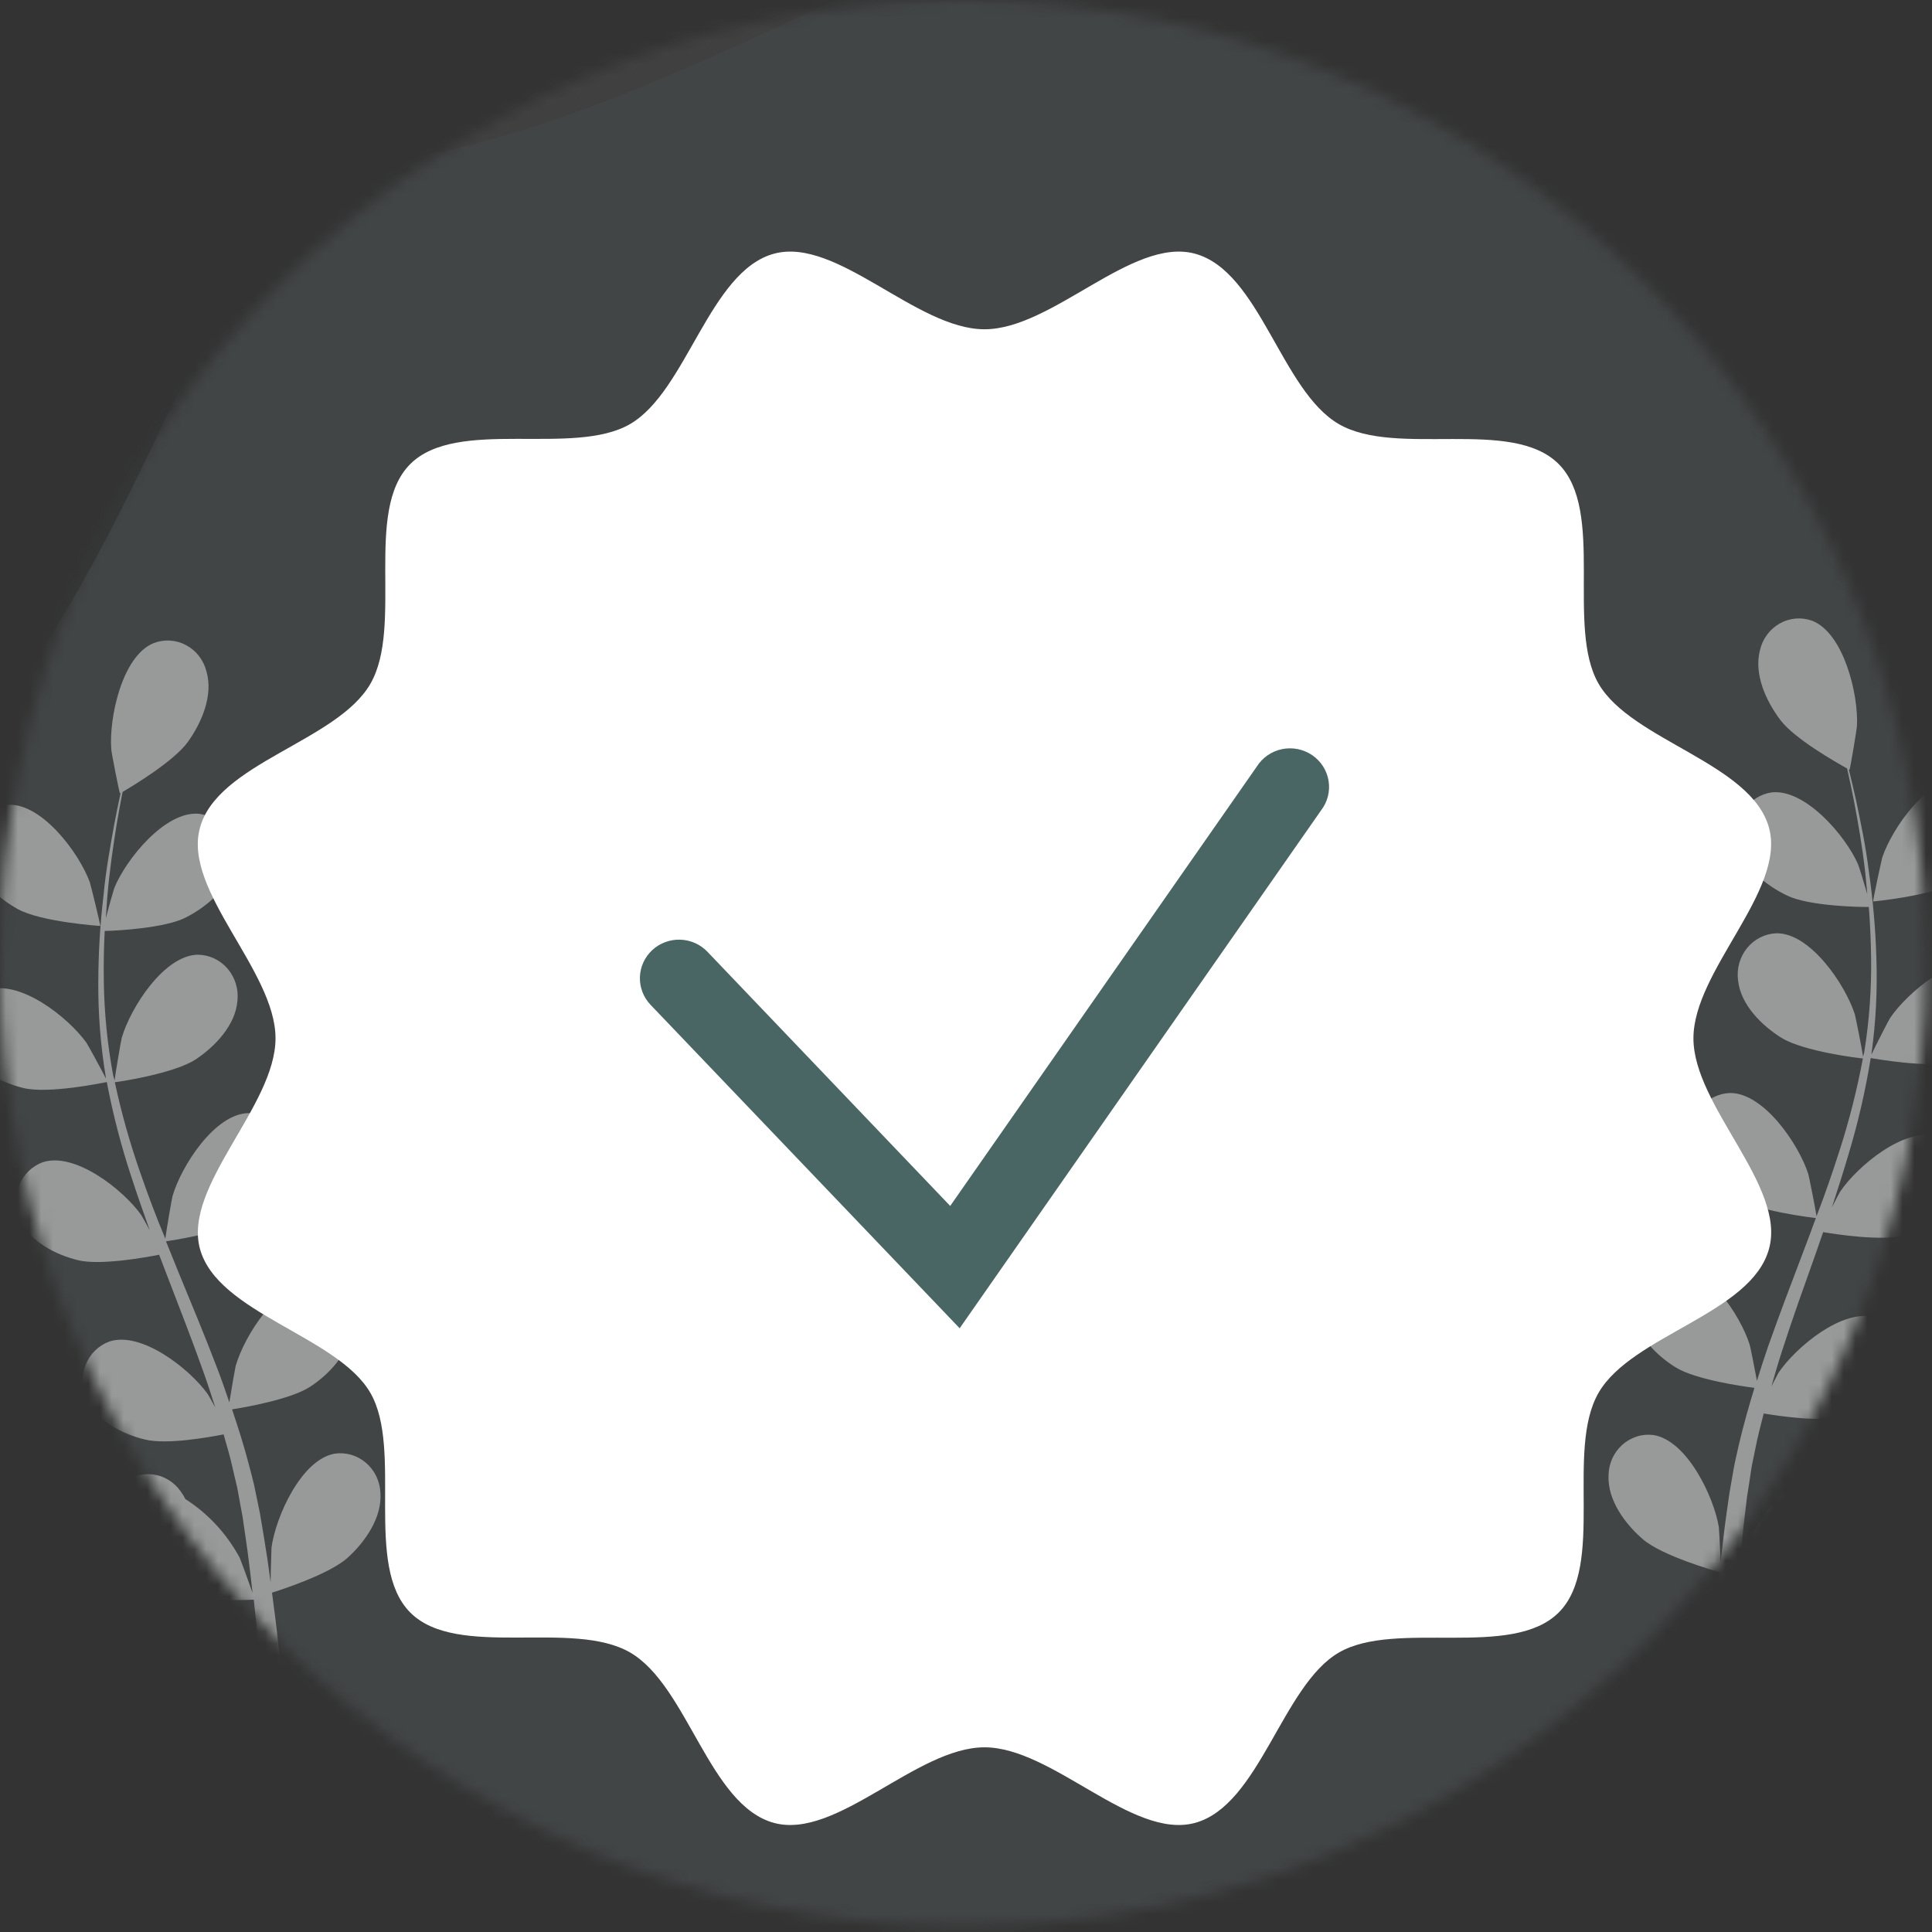<svg width="164" height="164" viewBox="0 0 164 164" fill="none" xmlns="http://www.w3.org/2000/svg">
<rect x="0" y="0" width="164" height="164" fill="#333333" stroke="none"/>
<mask id="mask0_0_1" style="mask-type:alpha" maskUnits="userSpaceOnUse" x="0" y="0" width="164" height="164">
<circle cx="81.742" cy="81.742" r="81.742" fill="#C4C4C4"/>
</mask>
<g mask="url(#mask0_0_1)">
<path opacity="0.1" d="M188.703 98.519C189.096 95.839 189.319 93.137 189.371 90.428C189.777 68.335 180.529 51.032 167.753 33.886C154.557 16.177 136.321 -1.26 114.706 -7.668C109.603 -9.157 104.239 -9.963 98.946 -9.357C78.964 -7.107 59.559 8.531 35.327 13.384C11.095 18.237 -10.182 31.805 -14.38 58.19C-16.161 69.362 -15.613 80.267 -13.404 91.322C-10.667 104.91 -11.031 119.861 -5.791 133.109C-0.283 147.029 11.546 160.246 24.793 167.183C39.904 175.098 56.861 170.153 73.035 170.697C85.795 171.118 98.297 174.896 111.064 174.995C130.62 175.153 152.305 167.152 163.706 150.71C174.757 134.734 185.889 117.835 188.703 98.519Z" fill="#496664"/>
<path opacity="0.1" d="M170.583 28.382C169.154 26.081 167.581 23.872 165.874 21.769C151.932 4.626 133.703 -2.63 112.88 -7.489C91.373 -12.509 66.19 -14.068 45.54 -5.021C40.68 -2.866 36.062 -0.023 32.408 3.855C18.591 18.464 13.852 42.932 -1.533 62.272C-16.918 81.612 -24.424 105.705 -10.611 128.574C-4.764 138.259 2.689 146.238 11.508 153.261C22.365 161.878 31.732 173.536 44.282 180.279C57.47 187.362 75.035 189.83 89.632 186.586C106.284 182.885 116.051 168.168 128.761 158.151C138.782 150.241 150.773 145.062 160.591 136.902C175.636 124.408 187.045 104.305 185.149 84.387C183.288 65.051 180.893 44.957 170.583 28.382Z" fill="#CED2D9" fill-opacity="0.9"/>
<g opacity="0.5">
<path d="M-28.301 115.132C-26.274 114.364 -22.948 110.961 -22.687 110.685C-20.803 112.658 -18.794 114.498 -16.672 116.194C-15.443 117.182 -14.177 118.146 -12.859 119.093C-13.512 118.752 -14.09 118.448 -14.174 118.418C-16.579 117.486 -21.738 117.144 -23.54 119.467C-23.833 119.86 -24.043 120.313 -24.154 120.796C-24.265 121.279 -24.276 121.781 -24.185 122.268C-24.094 122.756 -23.904 123.218 -23.627 123.625C-23.35 124.031 -22.992 124.372 -22.578 124.625C-20.872 125.762 -18.394 125.4 -16.6 124.713C-14.805 124.027 -11.879 121.182 -11.12 120.417C-10.624 120.776 -10.136 121.143 -9.641 121.494C-7.255 123.206 -4.862 124.902 -2.566 126.638C-1.758 127.25 -0.987 127.886 -0.209 128.514C-0.786 128.21 -1.273 127.96 -1.349 127.93C-3.754 126.997 -8.913 126.656 -10.715 128.978C-11.001 129.373 -11.203 129.825 -11.309 130.306C-11.414 130.787 -11.42 131.285 -11.327 131.769C-11.233 132.252 -11.042 132.71 -10.766 133.113C-10.489 133.515 -10.134 133.853 -9.723 134.105C-8.017 135.234 -5.539 134.872 -3.745 134.193C-1.951 133.514 0.693 130.931 1.593 130.031C2.357 130.698 3.121 131.365 3.885 132.055C4.367 132.532 4.864 132.961 5.324 133.468L6.71 134.945C7.553 135.907 8.435 136.899 9.233 137.869C9.801 138.539 10.323 139.178 10.853 139.833C10.09 139.213 8.466 138.036 8.329 137.952C6.047 136.66 1.028 135.506 -1.08 137.529C-1.421 137.873 -1.688 138.288 -1.863 138.746C-2.039 139.204 -2.118 139.695 -2.097 140.187C-2.076 140.679 -1.955 141.161 -1.741 141.602C-1.528 142.042 -1.226 142.432 -0.857 142.744C0.671 144.125 3.17 144.161 5.043 143.769C7.113 143.327 10.765 140.613 11.221 140.272C12.089 141.35 12.934 142.413 13.71 143.423C15.807 146.136 17.554 148.549 18.901 150.501L20.579 149.559C19.148 147.585 17.287 145.103 15.03 142.314C14.147 141.213 13.18 140.058 12.183 138.88C13.107 137.731 13.962 136.526 14.744 135.27C16.8 136.02 21 135.814 21.543 135.791C21.699 137.191 21.831 138.544 21.939 139.836C22.227 143.189 22.388 146.13 22.489 148.489L24.308 147.459C24.165 145.249 23.955 142.619 23.635 139.68C23.487 138.257 23.3 136.748 23.09 135.194C23.616 135.03 27.936 133.662 29.516 132.223C30.962 130.918 32.443 128.841 32.293 126.733C32.274 126.24 32.154 125.757 31.942 125.316C31.73 124.874 31.43 124.483 31.061 124.168C30.693 123.854 30.265 123.623 29.805 123.49C29.345 123.358 28.863 123.327 28.391 123.399C25.568 123.913 23.393 128.764 23.045 131.386C23.047 131.541 22.98 133.248 22.972 134.323C22.888 133.693 22.804 133.079 22.712 132.426C22.521 131.136 22.299 129.854 22.069 128.478C21.934 127.821 21.796 127.153 21.656 126.475C21.534 125.799 21.32 125.109 21.152 124.418C20.738 122.819 20.233 121.23 19.698 119.633C20.79 119.469 24.659 118.785 26.282 117.742C27.906 116.7 29.669 114.853 29.829 112.771C29.881 112.281 29.833 111.786 29.688 111.316C29.544 110.846 29.305 110.413 28.987 110.044C28.67 109.676 28.281 109.38 27.846 109.176C27.411 108.972 26.939 108.865 26.462 108.861C23.595 108.901 20.736 113.388 20.002 115.96C19.959 116.124 19.63 118.006 19.471 119.044C19.14 118.083 18.818 117.129 18.45 116.176C17.401 113.418 16.246 110.661 15.113 107.904L14.09 105.372C14.481 105.312 19.098 104.633 20.915 103.439C22.531 102.373 24.302 100.55 24.454 98.468C24.518 97.974 24.479 97.471 24.34 96.993C24.201 96.516 23.965 96.074 23.648 95.697C23.331 95.32 22.94 95.018 22.501 94.809C22.061 94.601 21.584 94.491 21.101 94.488C18.226 94.528 15.368 99.014 14.641 101.548C14.583 101.743 14.122 104.452 14.034 105.147C13.253 103.288 12.556 101.421 11.912 99.561C11.03 97.046 10.306 94.475 9.745 91.864C9.926 91.862 14.754 91.149 16.616 89.924C18.224 88.858 19.994 87.034 20.154 84.953C20.208 84.463 20.161 83.967 20.017 83.498C19.873 83.028 19.635 82.594 19.318 82.226C19.001 81.857 18.613 81.561 18.178 81.357C17.744 81.153 17.272 81.046 16.795 81.042C13.92 81.082 11.062 85.569 10.334 88.102C10.277 88.305 9.774 91.225 9.721 91.756C9.719 91.6 9.641 91.453 9.609 91.298C9.116 88.662 8.849 85.986 8.812 83.302C8.791 81.823 8.817 80.405 8.888 79.025C9.801 79.013 13.964 78.8 15.763 77.887C17.561 76.974 19.426 75.398 19.813 73.345C19.917 72.864 19.922 72.367 19.828 71.884C19.735 71.401 19.544 70.943 19.268 70.541C18.992 70.139 18.637 69.801 18.227 69.549C17.817 69.297 17.36 69.137 16.886 69.078C14.023 68.822 10.706 72.925 9.706 75.369C9.655 75.502 9.244 76.933 8.987 77.942C9.031 77.326 9.06 76.679 9.112 76.086C9.3 73.848 9.611 71.819 9.896 70.016C10.063 68.993 10.239 68.08 10.408 67.221C11.291 66.702 14.802 64.59 15.964 62.954C17.126 61.318 18.113 59.03 17.527 56.998C17.406 56.518 17.188 56.071 16.887 55.685C16.587 55.299 16.21 54.982 15.783 54.757C15.356 54.531 14.888 54.401 14.409 54.375C13.93 54.349 13.451 54.428 13.004 54.607C10.348 55.734 9.243 60.959 9.445 63.597C9.448 63.83 10.139 67.365 10.183 67.333L10.236 67.332C10.059 68.152 9.875 69.035 9.692 70.011C9.37 71.807 8.99 73.837 8.78 76.075C8.497 78.483 8.352 80.906 8.344 83.332C8.324 86.051 8.538 88.766 8.984 91.447C8.984 91.447 8.985 91.509 8.986 91.54C8.598 90.766 7.436 88.648 7.329 88.502C5.79 86.358 1.693 83.128 -1.034 84.046C-1.483 84.212 -1.893 84.474 -2.237 84.814C-2.581 85.155 -2.852 85.566 -3.032 86.022C-3.212 86.477 -3.297 86.967 -3.282 87.459C-3.267 87.951 -3.152 88.434 -2.945 88.878C-2.126 90.79 0.116 91.904 2.001 92.361C4.106 92.869 8.697 91.926 9.066 91.85C9.582 94.565 10.274 97.24 11.138 99.859C11.635 101.41 12.177 102.914 12.711 104.433C12.355 103.776 12.03 103.196 11.976 103.119C10.437 100.975 6.34 97.745 3.613 98.663C3.164 98.829 2.754 99.091 2.41 99.431C2.066 99.772 1.795 100.183 1.615 100.639C1.435 101.094 1.349 101.584 1.365 102.076C1.38 102.568 1.495 103.051 1.702 103.494C2.521 105.415 4.763 106.521 6.641 106.978C8.519 107.435 12.471 106.718 13.509 106.509C13.736 107.09 13.948 107.671 14.175 108.252C15.247 111.041 16.334 113.814 17.308 116.566C17.654 117.535 17.961 118.504 18.277 119.473C17.959 118.893 17.681 118.406 17.635 118.337C16.096 116.193 11.991 112.963 9.272 113.881C8.822 114.046 8.412 114.308 8.067 114.648C7.722 114.988 7.45 115.399 7.269 115.855C7.088 116.31 7.002 116.8 7.017 117.293C7.031 117.785 7.146 118.269 7.354 118.713C8.18 120.625 10.414 121.739 12.3 122.196C14.185 122.653 17.746 121.996 18.98 121.761C19.273 122.762 19.566 123.762 19.776 124.748C19.921 125.424 20.111 126.068 20.226 126.752C20.341 127.435 20.471 128.103 20.594 128.764C20.777 130.054 20.985 131.383 21.138 132.65C21.248 133.529 21.343 134.369 21.437 135.209C21.099 134.24 20.409 132.357 20.332 132.202C19.231 130.176 17.649 128.472 15.735 127.25C15.62 127.019 15.486 126.8 15.334 126.593C15.054 126.194 14.696 125.859 14.284 125.611C13.871 125.363 13.412 125.208 12.937 125.155C12.462 125.102 11.982 125.153 11.528 125.304C11.073 125.455 10.655 125.703 10.3 126.032C8.215 128.07 9.005 133.355 10.11 135.747C10.179 135.886 11.052 137.33 11.653 138.233C11.239 137.756 10.886 137.286 10.418 136.802C9.575 135.832 8.702 134.886 7.774 133.871L6.358 132.426C5.899 131.942 5.349 131.482 4.829 130.999C3.629 129.909 2.362 128.86 1.065 127.842C1.884 127.052 4.79 124.325 5.519 122.508C6.249 120.691 6.795 118.175 5.812 116.343C5.599 115.9 5.298 115.509 4.929 115.195C4.56 114.881 4.13 114.65 3.669 114.519C3.207 114.388 2.724 114.359 2.251 114.434C1.779 114.509 1.327 114.686 0.925 114.954C-1.437 116.646 -1.438 121.996 -0.694 124.533C-0.646 124.688 0.087 126.446 0.508 127.398C-0.255 126.793 -1.018 126.181 -1.871 125.593C-4.219 123.888 -6.657 122.24 -9.072 120.591L-11.282 119.064C-10.984 118.795 -7.503 115.6 -6.626 113.547C-5.851 111.738 -5.35 109.215 -6.334 107.383C-6.552 106.949 -6.855 106.567 -7.224 106.262C-7.593 105.956 -8.02 105.734 -8.478 105.609C-8.935 105.483 -9.413 105.459 -9.88 105.536C-10.347 105.613 -10.793 105.79 -11.19 106.056C-13.551 107.74 -13.553 113.098 -12.801 115.627C-12.745 115.813 -11.684 118.345 -11.389 118.972C-13.004 117.841 -14.605 116.68 -16.145 115.517C-18.227 113.923 -20.207 112.191 -22.073 110.334C-21.939 110.207 -18.28 106.886 -17.388 104.817C-16.613 103.015 -16.104 100.485 -17.088 98.653C-17.305 98.214 -17.61 97.827 -17.982 97.518C-18.354 97.208 -18.784 96.983 -19.246 96.856C-19.707 96.73 -20.189 96.705 -20.661 96.783C-21.132 96.861 -21.582 97.041 -21.982 97.311C-24.343 99.002 -24.345 104.353 -23.593 106.881C-23.537 107.083 -22.39 109.801 -22.15 110.273L-22.486 109.958C-24.309 108.042 -25.962 105.962 -27.424 103.741C-28.249 102.522 -28.967 101.317 -29.648 100.127C-28.901 99.579 -25.54 97.04 -24.53 95.258C-23.521 93.477 -22.799 91.099 -23.581 89.171C-23.75 88.709 -24.01 88.29 -24.346 87.939C-24.683 87.588 -25.087 87.315 -25.532 87.136C-25.977 86.957 -26.454 86.876 -26.931 86.9C-27.408 86.924 -27.875 87.051 -28.301 87.273C-30.825 88.686 -31.393 94.006 -30.919 96.609C-30.917 96.749 -30.483 98.16 -30.129 99.175C-30.423 98.634 -30.74 98.078 -31.012 97.552C-32.05 95.58 -32.884 93.684 -33.608 92.05C-34.006 91.098 -34.388 90.231 -34.671 89.417C-34.216 88.492 -32.419 84.713 -32.326 82.702C-32.233 80.692 -32.706 78.167 -34.234 76.825C-34.589 76.496 -35.008 76.248 -35.463 76.096C-35.917 75.945 -36.398 75.894 -36.872 75.947C-37.347 76 -37.806 76.155 -38.218 76.403C-38.631 76.651 -38.988 76.986 -39.267 77.385C-40.878 79.838 -39.006 84.827 -37.422 86.916C-37.284 87.101 -34.834 89.661 -34.812 89.614L-34.812 89.559C-34.522 90.334 -34.201 91.194 -33.841 92.108C-33.147 93.789 -32.35 95.686 -31.357 97.689C-30.299 99.861 -29.118 101.967 -27.821 103.996C-26.386 106.275 -24.757 108.418 -22.955 110.401L-22.887 110.47C-23.647 110.044 -25.722 108.951 -25.927 108.876C-28.332 107.944 -33.492 107.602 -35.286 109.925C-35.572 110.318 -35.775 110.769 -35.881 111.249C-35.987 111.729 -35.993 112.227 -35.901 112.71C-35.808 113.193 -35.617 113.65 -35.342 114.052C-35.067 114.454 -34.712 114.792 -34.302 115.043C-32.573 116.196 -30.103 115.819 -28.301 115.132Z" fill="white" fill-opacity="0.91"/>
<path d="M8.505 78.602C8.558 78.602 7.702 75.109 7.624 74.891C6.722 72.412 3.561 68.172 0.688 68.313C0.213 68.352 -0.249 68.493 -0.668 68.728C-1.087 68.963 -1.454 69.285 -1.744 69.675C-2.035 70.065 -2.243 70.514 -2.355 70.992C-2.466 71.471 -2.48 71.968 -2.394 72.452C-2.086 74.527 -0.199 76.215 1.489 77.157C3.467 78.267 8.498 78.602 8.505 78.602Z" fill="white" fill-opacity="0.91"/>
<path d="M196.808 112.022C194.76 111.31 191.341 108.001 191.066 107.732C189.239 109.758 187.281 111.653 185.205 113.405C184.004 114.426 182.765 115.425 181.511 116.408C182.148 116.049 182.724 115.729 182.807 115.697C185.185 114.698 190.333 114.214 192.191 116.486C192.487 116.872 192.702 117.318 192.821 117.795C192.939 118.272 192.959 118.77 192.879 119.255C192.799 119.741 192.62 120.203 192.355 120.612C192.09 121.021 191.745 121.368 191.341 121.63C189.667 122.814 187.188 122.521 185.368 121.884C183.548 121.247 180.551 118.485 179.779 117.74L178.322 118.859C175.985 120.635 173.647 122.397 171.4 124.196C170.609 124.83 169.849 125.487 169.088 126.136C169.657 125.816 170.136 125.553 170.219 125.52C172.59 124.522 177.745 124.038 179.603 126.31C179.9 126.696 180.114 127.143 180.233 127.621C180.352 128.098 180.372 128.596 180.292 129.082C180.211 129.568 180.033 130.031 179.768 130.441C179.503 130.851 179.157 131.199 178.753 131.462C177.079 132.638 174.592 132.345 172.78 131.716C170.967 131.087 168.254 128.577 167.328 127.702C166.583 128.39 165.838 129.078 165.093 129.789C164.617 130.279 164.133 130.721 163.687 131.242C163.241 131.762 162.788 132.251 162.349 132.756C161.525 133.74 160.679 134.757 159.9 135.749C159.359 136.434 158.847 137.088 158.336 137.757C159.119 137.115 160.672 135.894 160.814 135.806C163.014 134.452 168.045 133.16 170.2 135.124C170.551 135.458 170.829 135.866 171.017 136.318C171.205 136.771 171.298 137.26 171.291 137.753C171.283 138.245 171.175 138.73 170.974 139.177C170.772 139.623 170.482 140.02 170.122 140.343C168.632 141.766 166.143 141.87 164.252 141.53C162.179 141.146 158.452 138.534 157.987 138.205C157.142 139.307 156.335 140.393 155.579 141.424C153.565 144.193 151.878 146.654 150.585 148.643L148.874 147.747C150.25 145.735 152.049 143.202 154.221 140.352C155.073 139.227 156.008 138.046 156.98 136.841C156.024 135.717 155.133 134.535 154.312 133.303C152.278 134.11 148.073 134.02 147.53 134.012C147.421 135.415 147.319 136.772 147.246 138.066C147.051 141.425 146.971 144.37 146.943 146.73L145.089 145.751C145.171 143.538 145.316 140.904 145.547 137.957C145.663 136.53 145.808 135.017 145.968 133.457C145.437 133.308 141.088 132.06 139.462 130.665C137.988 129.4 136.45 127.365 136.542 125.254C136.547 124.761 136.652 124.275 136.851 123.828C137.05 123.38 137.338 122.981 137.697 122.656C138.056 122.332 138.477 122.089 138.933 121.944C139.389 121.798 139.869 121.754 140.343 121.813C143.187 122.249 145.487 127.038 145.908 129.649C145.91 129.805 146.024 131.509 146.061 132.583C146.136 131.951 146.195 131.335 146.277 130.68C146.425 129.385 146.611 128.097 146.81 126.716C146.922 126.053 147.041 125.381 147.16 124.702C147.279 124.023 147.458 123.327 147.607 122.632C147.984 121.022 148.438 119.419 148.929 117.808C147.833 117.675 143.946 117.098 142.294 116.101C140.643 115.103 138.829 113.306 138.62 111.229C138.552 110.741 138.585 110.245 138.716 109.771C138.847 109.297 139.074 108.858 139.38 108.48C139.687 108.103 140.067 107.796 140.496 107.581C140.925 107.365 141.393 107.245 141.87 107.228C144.745 107.188 147.726 111.594 148.523 114.145C148.578 114.308 148.951 116.18 149.139 117.213C149.443 116.243 149.747 115.281 150.08 114.319C151.061 111.532 152.132 108.745 153.187 105.958C153.515 105.104 153.828 104.251 154.141 103.398C153.755 103.349 149.114 102.797 147.264 101.655C145.627 100.634 143.807 98.86 143.59 96.783C143.522 96.296 143.555 95.799 143.686 95.325C143.817 94.852 144.043 94.412 144.35 94.034C144.657 93.657 145.037 93.35 145.466 93.135C145.894 92.919 146.363 92.799 146.84 92.782C149.714 92.742 152.696 97.148 153.5 99.66C153.556 99.854 154.099 102.549 154.199 103.241C154.928 101.362 155.573 99.476 156.174 97.599C156.988 95.061 157.643 92.471 158.134 89.845C157.953 89.848 153.115 89.268 151.22 88.095C149.576 87.074 147.755 85.3 147.538 83.224C147.472 82.736 147.506 82.239 147.638 81.765C147.77 81.291 147.997 80.852 148.304 80.475C148.611 80.097 148.991 79.791 149.421 79.575C149.85 79.359 150.318 79.239 150.796 79.222C153.67 79.183 156.644 83.589 157.449 86.101C157.512 86.303 158.088 89.207 158.155 89.736C158.153 89.58 158.234 89.431 158.255 89.275C158.679 86.627 158.871 83.945 158.831 81.261C158.81 79.781 158.745 78.365 158.636 76.988C157.723 77 153.556 76.902 151.74 76.039C149.925 75.177 148.002 73.653 147.566 71.611C147.447 71.133 147.427 70.636 147.507 70.15C147.588 69.664 147.766 69.201 148.031 68.791C148.295 68.381 148.641 68.034 149.045 67.771C149.448 67.508 149.901 67.336 150.374 67.265C153.229 66.93 156.658 70.94 157.718 73.356C157.78 73.487 158.222 74.906 158.508 75.907C158.446 75.293 158.4 74.647 158.331 74.056C158.082 71.824 157.722 69.804 157.38 68.01C157.185 66.992 156.983 66.084 156.791 65.23C155.901 64.736 152.333 62.721 151.127 61.118C149.92 59.514 148.87 57.255 149.392 55.207C149.501 54.727 149.706 54.277 149.994 53.885C150.282 53.492 150.647 53.167 151.065 52.93C151.483 52.693 151.945 52.549 152.42 52.508C152.896 52.467 153.374 52.53 153.825 52.692C156.511 53.745 157.76 58.939 157.631 61.581C157.634 61.814 157.041 65.366 156.996 65.336L156.943 65.336C157.143 66.151 157.359 67.028 157.568 67.999C157.94 69.785 158.376 71.804 158.648 74.036C158.994 76.435 159.204 78.853 159.276 81.278C159.374 83.995 159.238 86.715 158.868 89.407L158.869 89.5C159.236 88.716 160.338 86.567 160.441 86.418C161.921 84.232 165.927 80.89 168.678 81.732C169.132 81.885 169.55 82.135 169.904 82.466C170.258 82.796 170.54 83.2 170.733 83.651C170.926 84.102 171.025 84.589 171.023 85.082C171.021 85.574 170.918 86.061 170.721 86.51C169.956 88.444 167.746 89.619 165.881 90.128C163.791 90.694 159.169 89.878 158.798 89.813C158.357 92.541 157.739 95.234 156.947 97.876C156.493 99.44 155.994 100.958 155.502 102.491C155.84 101.824 156.148 101.236 156.2 101.157C157.679 98.972 161.693 95.63 164.437 96.472C164.891 96.625 165.308 96.875 165.662 97.205C166.017 97.536 166.3 97.939 166.493 98.39C166.686 98.84 166.786 99.328 166.785 99.82C166.784 100.313 166.683 100.8 166.487 101.249C165.714 103.191 163.512 104.359 161.64 104.867C159.768 105.376 155.805 104.769 154.761 104.589L154.151 106.349C153.149 109.167 152.138 111.969 151.249 114.746C150.93 115.724 150.649 116.702 150.368 117.679C150.67 117.091 150.927 116.597 150.971 116.526C152.45 114.34 156.464 110.998 159.208 111.84C159.661 111.994 160.078 112.245 160.431 112.576C160.785 112.906 161.067 113.31 161.26 113.761C161.452 114.211 161.551 114.698 161.55 115.19C161.548 115.683 161.446 116.169 161.251 116.618C160.478 118.552 158.275 119.727 156.403 120.236C154.531 120.745 150.954 120.187 149.713 119.986C149.456 120.994 149.19 122.002 149 122.994C148.874 123.674 148.702 124.322 148.613 125.009C148.524 125.696 148.405 126.367 148.301 127.03C148.146 128.325 147.983 129.66 147.865 130.931C147.771 131.812 147.7 132.654 147.629 133.496C147.94 132.518 148.585 130.617 148.651 130.46C149.68 128.38 151.209 126.608 153.092 125.313C153.195 125.076 153.324 124.853 153.476 124.646C153.743 124.239 154.091 123.894 154.496 123.635C154.902 123.376 155.355 123.208 155.828 123.142C156.3 123.076 156.781 123.114 157.239 123.252C157.697 123.39 158.121 123.627 158.485 123.946C160.625 125.926 159.989 131.23 158.943 133.652C158.877 133.793 158.045 135.261 157.469 136.18C157.87 135.691 158.255 135.211 158.671 134.714C159.487 133.722 160.327 132.752 161.233 131.712L162.601 130.229C163.055 129.732 163.592 129.257 164.09 128.759C165.26 127.637 166.497 126.553 167.773 125.5C166.933 124.733 163.953 122.087 163.173 120.291C162.394 118.494 161.771 115.995 162.704 114.136C162.908 113.691 163.201 113.295 163.564 112.975C163.927 112.655 164.351 112.417 164.809 112.277C165.267 112.137 165.748 112.098 166.222 112.162C166.696 112.227 167.151 112.394 167.558 112.652C169.965 114.278 170.107 119.626 169.433 122.182C169.39 122.339 168.705 124.116 168.311 125.08C169.057 124.454 169.841 123.82 170.64 123.209C172.947 121.441 175.331 119.725 177.707 118.01L179.866 116.423C179.568 116.162 175.993 113.065 175.06 111.037C174.235 109.25 173.665 106.742 174.598 104.883C174.802 104.438 175.095 104.042 175.458 103.721C175.821 103.401 176.246 103.163 176.704 103.024C177.162 102.885 177.644 102.847 178.117 102.913C178.591 102.978 179.046 103.147 179.452 103.406C181.852 105.024 182.001 110.381 181.327 112.929C181.277 113.117 180.286 115.677 180 116.312C181.592 115.137 183.16 113.932 184.66 112.727C186.699 111.078 188.63 109.293 190.442 107.382C190.305 107.26 186.562 104.04 185.606 101.997C184.781 100.217 184.211 97.702 185.144 95.843C185.348 95.399 185.641 95.004 186.004 94.684C186.366 94.365 186.79 94.128 187.247 93.988C187.704 93.849 188.185 93.811 188.658 93.876C189.13 93.941 189.585 94.108 189.991 94.367C192.398 95.992 192.547 101.341 191.866 103.889C191.816 104.092 190.752 106.841 190.524 107.319L190.852 106.995C192.617 105.028 194.209 102.902 195.609 100.644C196.4 99.403 197.085 98.178 197.732 96.97C196.97 96.443 193.54 93.998 192.49 92.245C191.439 90.491 190.644 88.135 191.372 86.185C191.528 85.719 191.777 85.293 192.104 84.933C192.43 84.573 192.826 84.289 193.266 84.097C193.706 83.906 194.181 83.813 194.658 83.823C195.136 83.834 195.606 83.948 196.038 84.158C198.6 85.501 199.315 90.803 198.913 93.418C198.915 93.558 198.512 94.981 198.194 96.006C198.473 95.457 198.775 94.892 199.039 94.358C200.023 92.359 200.796 90.44 201.475 88.787C201.854 87.824 202.205 86.947 202.472 86.125C201.984 85.213 200.092 81.485 199.935 79.478C199.779 77.471 200.137 74.95 201.65 73.566C201.996 73.228 202.408 72.968 202.858 72.804C203.309 72.64 203.787 72.576 204.263 72.616C204.739 72.656 205.202 72.798 205.621 73.034C206.041 73.271 206.407 73.595 206.697 73.987C208.375 76.394 206.641 81.434 205.124 83.565C204.99 83.754 202.604 86.381 202.581 86.334L202.58 86.28C202.319 87.062 202.022 87.931 201.68 88.855C201.039 90.553 200.296 92.472 199.351 94.502C198.358 96.702 197.241 98.839 196.005 100.904C194.639 103.225 193.07 105.413 191.319 107.44L191.252 107.511C192 107.065 194.045 105.915 194.247 105.835C196.618 104.836 201.773 104.352 203.631 106.624C203.928 107.01 204.143 107.456 204.261 107.933C204.38 108.41 204.4 108.907 204.319 109.393C204.239 109.878 204.061 110.341 203.796 110.75C203.531 111.159 203.185 111.506 202.781 111.768C201.107 112.967 198.62 112.659 196.808 112.022Z" fill="white" fill-opacity="0.91"/>
<path d="M159.007 76.523C158.955 76.524 159.714 73.009 159.778 72.79C160.612 70.286 163.661 65.96 166.53 66.022C167.006 66.046 167.473 66.174 167.899 66.397C168.325 66.62 168.7 66.932 169.002 67.314C169.303 67.696 169.523 68.14 169.648 68.615C169.772 69.091 169.799 69.588 169.725 70.074C169.482 72.157 167.635 73.896 165.981 74.885C164.035 76.049 159.007 76.523 159.007 76.523Z" fill="white" fill-opacity="0.91"/>
</g>
<path d="M143.749 88.137C143.749 82.386 151.589 75.619 150.171 70.289C148.695 64.778 138.487 62.87 135.698 58.039C132.909 53.208 136.283 43.364 132.305 39.386C128.328 35.409 118.561 38.84 113.654 36.003C108.747 33.166 106.945 23.005 101.415 21.529C96.086 20.11 89.348 27.951 83.569 27.951C77.789 27.951 71.052 20.11 65.723 21.529C60.212 23.005 58.304 33.214 53.474 36.003C48.643 38.792 38.8 35.418 34.822 39.396C30.845 43.374 34.276 53.141 31.439 58.049C28.602 62.957 18.443 64.759 16.967 70.289C15.52 75.619 23.388 82.386 23.388 88.137C23.388 93.888 15.548 100.656 16.967 105.985C18.443 111.496 28.65 113.404 31.439 118.235C34.228 123.066 30.855 132.91 34.832 136.888C38.81 140.866 48.576 137.434 53.483 140.271C58.391 143.109 60.192 153.269 65.723 154.745C71.052 156.164 77.789 148.323 83.569 148.323C89.348 148.323 96.086 156.164 101.415 154.745C106.926 153.269 108.833 143.061 113.664 140.271C118.494 137.482 128.338 140.856 132.315 136.878C136.293 132.9 132.861 123.133 135.698 118.225C138.535 113.318 148.695 111.516 150.171 105.985C151.618 100.656 143.749 93.888 143.749 88.137Z" fill="white"/>
<path d="M81.462 112.752L55.219 85.291C54.616 84.657 54.293 83.812 54.32 82.942C54.347 82.073 54.723 81.249 55.364 80.653C56.005 80.058 56.86 79.738 57.74 79.765C58.62 79.792 59.453 80.163 60.056 80.797L80.659 102.368L106.68 65.078C106.916 64.699 107.228 64.373 107.596 64.118C107.964 63.862 108.381 63.683 108.821 63.592C109.261 63.501 109.715 63.499 110.156 63.587C110.597 63.675 111.015 63.85 111.386 64.102C111.756 64.355 112.07 64.679 112.31 65.055C112.549 65.431 112.709 65.852 112.779 66.291C112.849 66.73 112.828 67.178 112.718 67.609C112.607 68.04 112.409 68.444 112.135 68.797L81.462 112.752Z" fill="#496664"/>
</g>
</svg>
